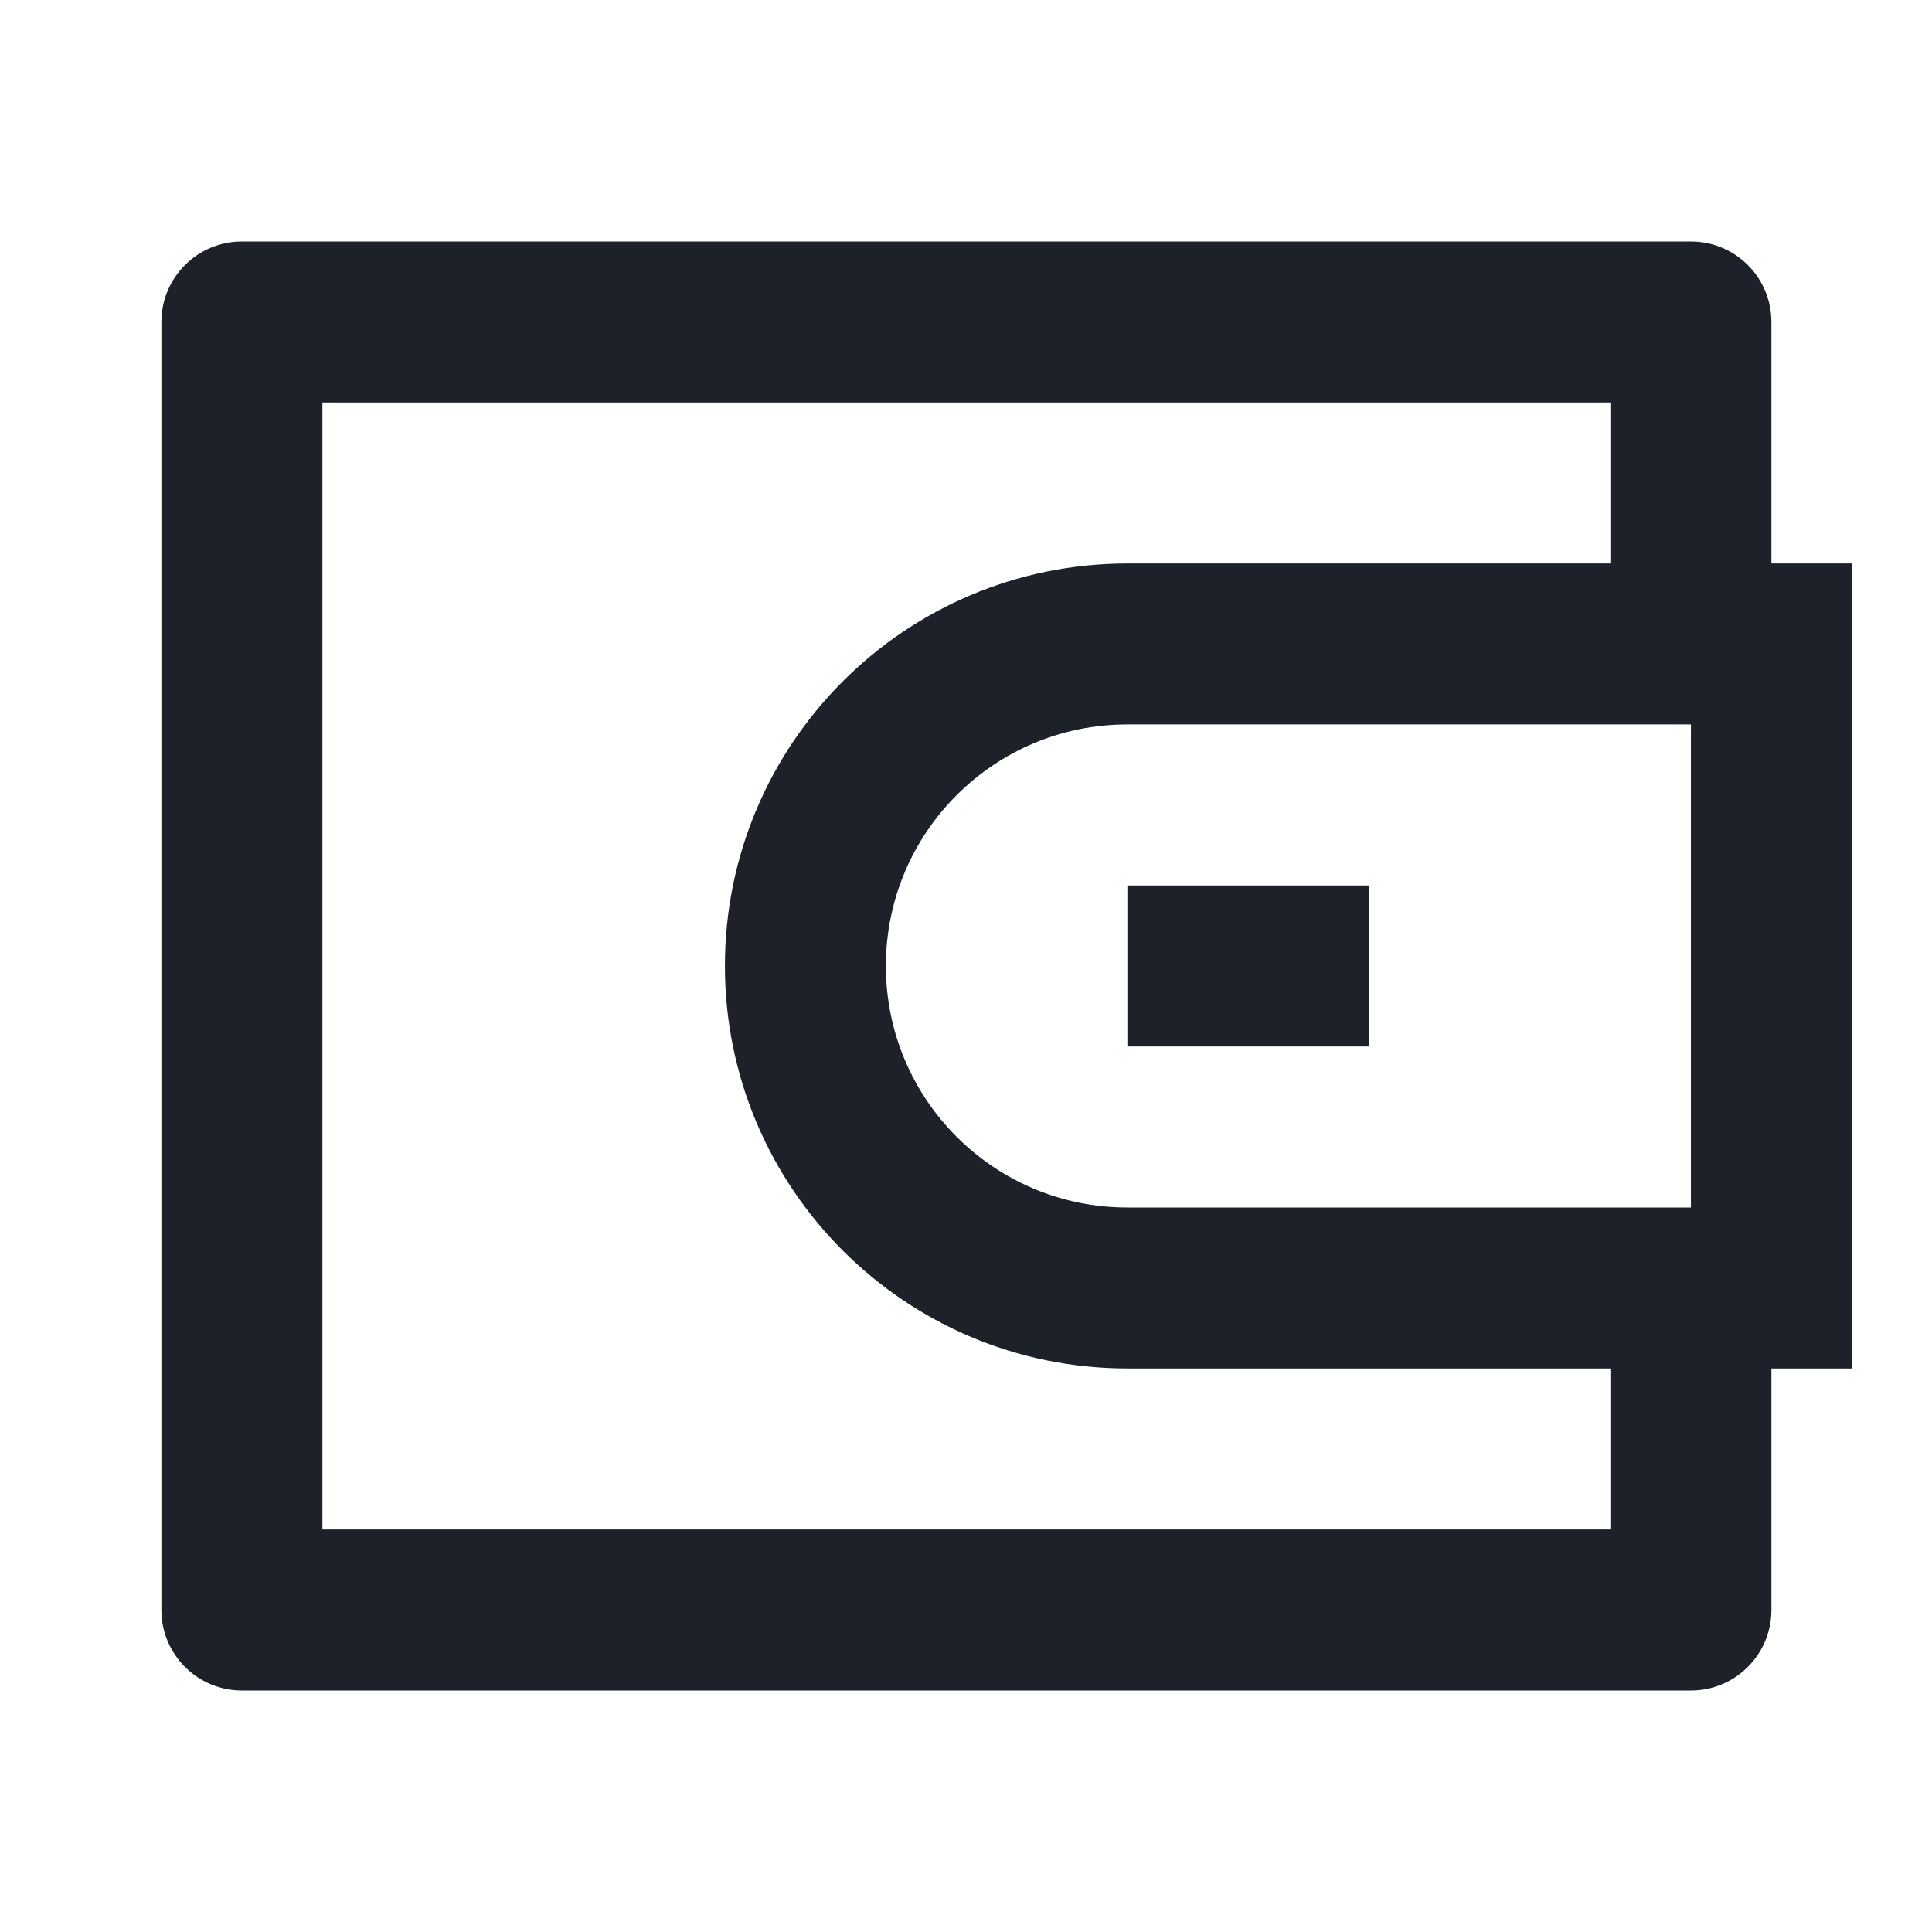 <svg width="32" height="32" viewBox="0 0 32 32" fill="none" xmlns="http://www.w3.org/2000/svg">
<g clip-path="url(#clip0_62_13003)">
<path d="M29.34 9.333H30.673V22.666H29.34V26.666C29.34 27.403 28.743 28 28.007 28H4.007C3.27 28 2.673 27.403 2.673 26.666V5.333C2.673 4.596 3.27 4 4.007 4H28.007C28.743 4 29.34 4.596 29.34 5.333V9.333ZM26.673 22.666H18.673C14.991 22.666 12.007 19.681 12.007 15.999C12.007 12.318 14.991 9.333 18.673 9.333H26.673V6.666H5.34V25.333H26.673V22.666ZM28.007 20V11.999H18.673C16.464 11.999 14.673 13.79 14.673 15.999C14.673 18.209 16.464 20 18.673 20H28.007ZM18.673 14.666H22.673V17.333H18.673V14.666Z" fill="#1D2129"/>
</g>
<defs>
<clipPath id="clip0_62_13003">
<rect width="32" height="32" fill="white"/>
</clipPath>
</defs>
</svg>
